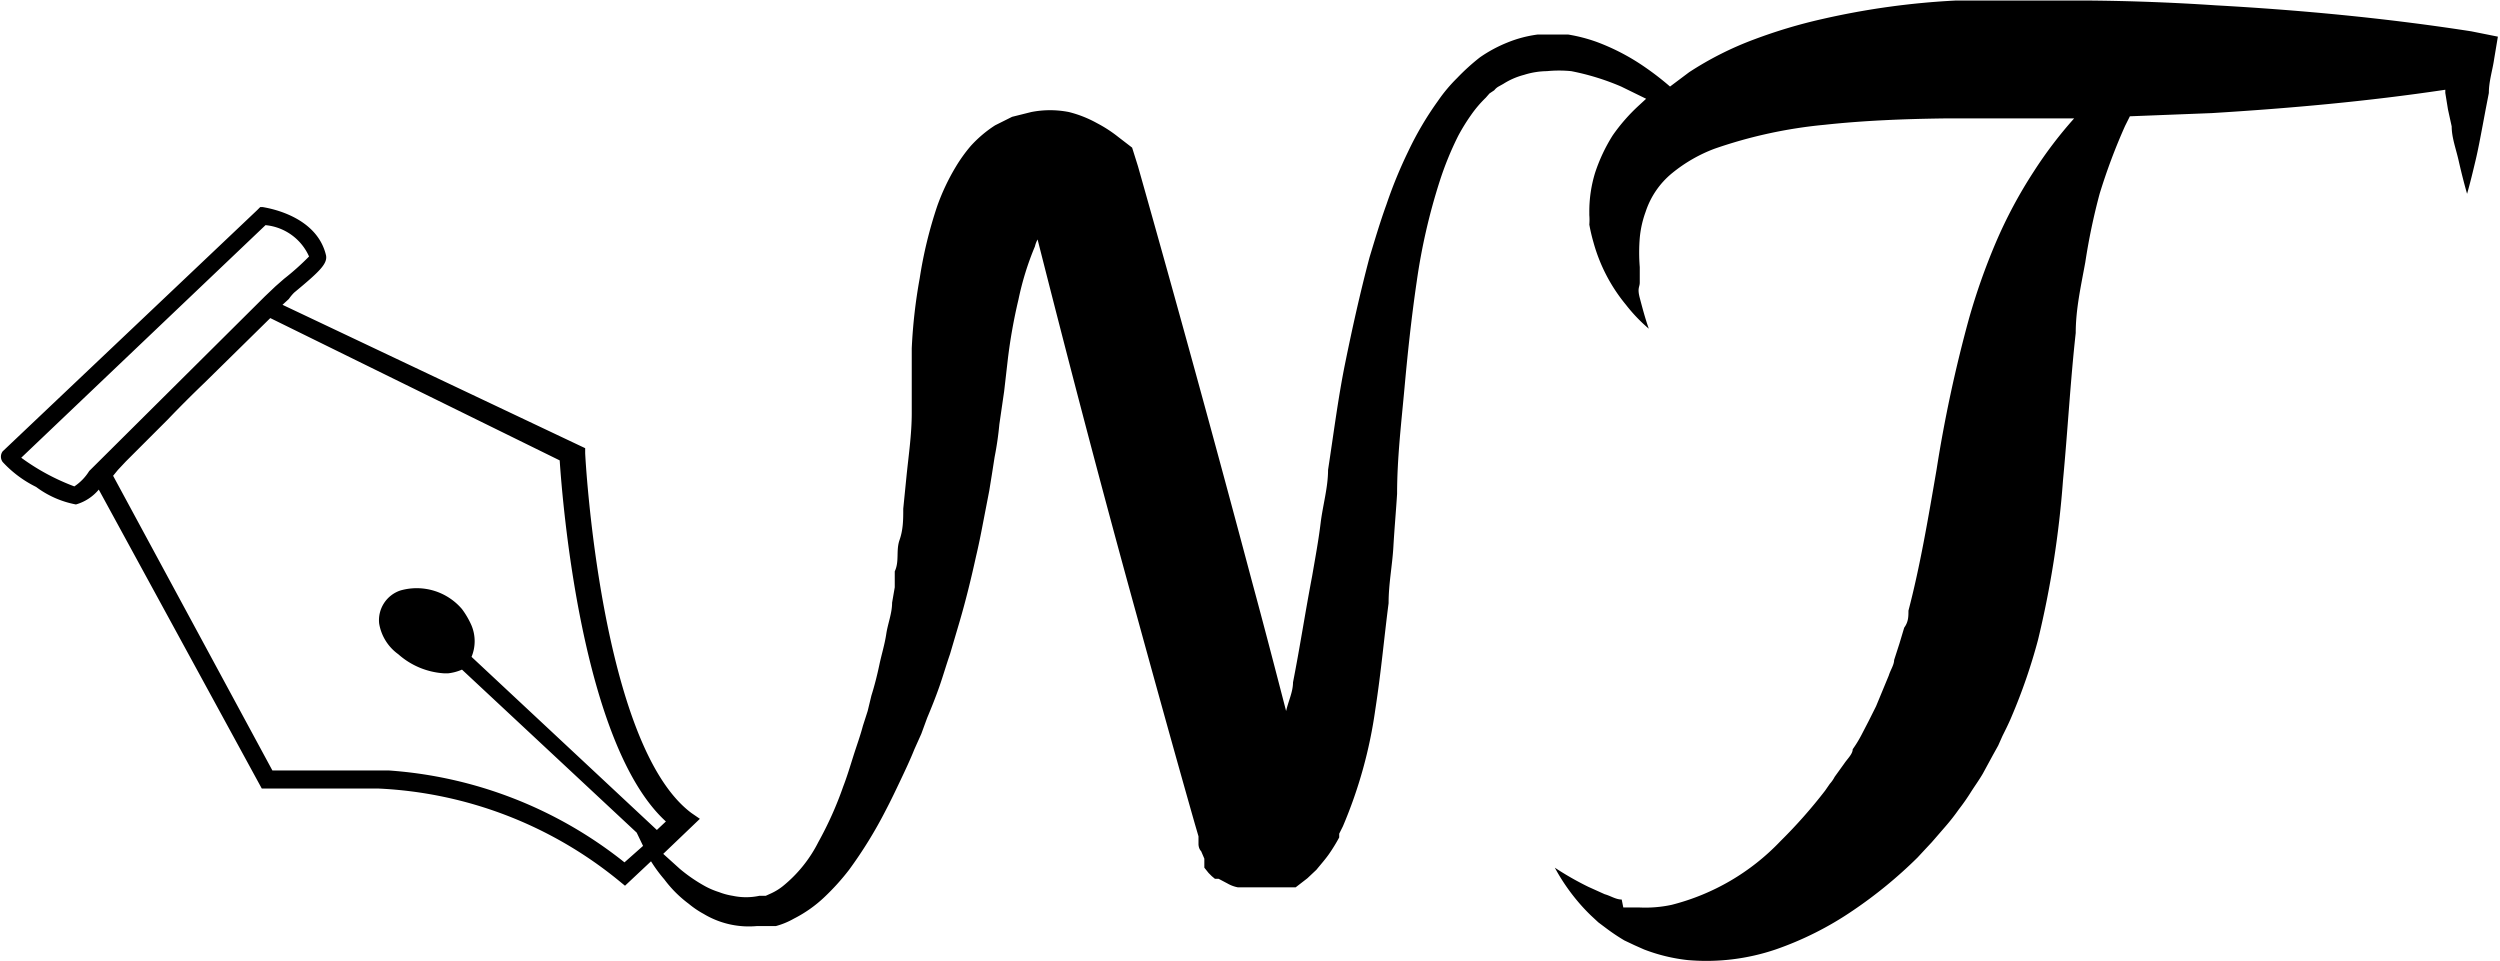 <svg id="Capa_1" data-name="Capa 1" xmlns="http://www.w3.org/2000/svg" viewBox="0 0 47.08 18.1"><path d="M48,16.54c-1.61-.25-3.21-.4-4.82-.49q-1.2-.08-2.4-.09H38.92l-.63,0a14.55,14.55,0,0,0-2.52.35,9.72,9.72,0,0,0-1.27.38,6.17,6.17,0,0,0-1.23.62l-.36.27a5.37,5.37,0,0,0-.45-.35,4.11,4.11,0,0,0-.93-.49,3.05,3.05,0,0,0-.54-.14l-.28,0h-.29a2.28,2.28,0,0,0-.57.15,2.61,2.61,0,0,0-.52.28,4,4,0,0,0-.43.39,2.93,2.93,0,0,0-.36.43,6.07,6.07,0,0,0-.56.95,8.59,8.59,0,0,0-.41,1c-.12.33-.22.67-.32,1-.18.68-.33,1.36-.46,2s-.22,1.35-.32,2c0,.33-.1.67-.14,1s-.1.65-.16,1c-.13.68-.23,1.34-.36,2,0,.18-.09.36-.13.54-.21-.81-.42-1.62-.64-2.43Q24,23,22.89,19.08l-.11-.35-.26-.2a2.51,2.51,0,0,0-.4-.26,2.17,2.17,0,0,0-.53-.21,1.84,1.84,0,0,0-.71,0l-.36.09-.32.16a2.29,2.29,0,0,0-.46.39,2.88,2.88,0,0,0-.28.39,4.08,4.08,0,0,0-.35.74,8.13,8.13,0,0,0-.33,1.36,9.88,9.88,0,0,0-.15,1.32l0,.62,0,.6c0,.4-.06.8-.1,1.2l-.06.6c0,.2,0,.39-.07.59s0,.4-.09.59l0,.3-.05.29c0,.2-.08.39-.11.59s-.09.39-.13.58-.09.39-.15.58l-.07.29-.09.28c-.05.19-.12.38-.18.57s-.12.39-.19.57a6.69,6.69,0,0,1-.47,1.05,2.53,2.53,0,0,1-.67.83,1.07,1.07,0,0,1-.21.13l-.11.05-.12,0a1.2,1.2,0,0,1-.5,0,1.25,1.25,0,0,1-.26-.07,1.45,1.45,0,0,1-.26-.11,2.93,2.93,0,0,1-.48-.33l-.31-.28.69-.66-.16-.11c-1.71-1.28-2-6.72-2-6.78v-.09L6.78,21.69l.12-.11A.83.83,0,0,1,7,21.46c.47-.39.63-.54.6-.7h0c-.18-.77-1.15-.9-1.19-.91H6.36l-.06.06L1.51,24.45h0a.17.17,0,0,0,0,.2,2.15,2.15,0,0,0,.63.47,1.81,1.81,0,0,0,.75.33h0a.87.87,0,0,0,.43-.28L6.39,30.8h2.2a7.71,7.71,0,0,1,4.53,1.74l.11.09.49-.46a2.7,2.7,0,0,0,.25.34,2.23,2.23,0,0,0,.46.46,1.73,1.73,0,0,0,.28.19,1.65,1.65,0,0,0,1,.23l.18,0,.18,0a1.43,1.43,0,0,0,.34-.14,2.43,2.43,0,0,0,.58-.41,4.41,4.41,0,0,0,.46-.51,8.24,8.24,0,0,0,.69-1.12c.1-.19.19-.38.28-.57s.18-.38.26-.58l.13-.29.11-.3c.08-.19.16-.39.23-.59s.13-.41.2-.61l.18-.61c.12-.41.22-.82.31-1.23.05-.21.09-.41.13-.62l.12-.62.05-.31.05-.32a6.17,6.17,0,0,0,.09-.62l.09-.62.07-.61a10.07,10.07,0,0,1,.2-1.12,5.45,5.45,0,0,1,.31-1,.5.5,0,0,1,.05-.13c.6,2.37,1.22,4.74,1.87,7.09.36,1.31.72,2.61,1.09,3.91l.07.24,0,.06,0,.09s0,.08.05.13l.06.14,0,.08,0,.09,0,0,0,0,0,0,.08.1,0,0,0,0,.06.06.06.05.07,0,.17.09a.62.62,0,0,0,.19.07l.2,0h.18l.17,0h.08l.07,0,.06,0,.06,0,.1,0,.09,0,.08,0,.22-.17.17-.16c.09-.11.17-.2.24-.3a3.21,3.21,0,0,0,.19-.31l0,0s0,0,0,0l0-.07.07-.14a8.66,8.66,0,0,0,.61-2.2c.11-.71.17-1.39.25-2,0-.37.07-.71.09-1.06s.05-.68.07-1c0-.67.08-1.34.14-2s.13-1.32.23-2a11.43,11.43,0,0,1,.43-1.88,6,6,0,0,1,.35-.86,3.68,3.68,0,0,1,.24-.39,2.22,2.22,0,0,1,.28-.33l.07-.08.09-.06a.27.27,0,0,1,.08-.07l.09-.05a1.36,1.36,0,0,1,.39-.17,1.49,1.49,0,0,1,.43-.07,2.37,2.37,0,0,1,.46,0,4.63,4.63,0,0,1,.94.29l.47.23-.13.12a3.41,3.41,0,0,0-.5.57,3.19,3.19,0,0,0-.33.7,2.48,2.48,0,0,0-.11.75V20a1.1,1.1,0,0,1,0,.18,3.38,3.38,0,0,0,.08.34,3.16,3.16,0,0,0,.61,1.17,3.05,3.05,0,0,0,.43.45c-.07-.2-.12-.39-.17-.58s0-.2,0-.29,0-.2,0-.29a3.39,3.39,0,0,1,0-.55,1.94,1.94,0,0,1,.11-.49,1.57,1.57,0,0,1,.5-.73,2.84,2.84,0,0,1,.8-.46,8.83,8.83,0,0,1,2.07-.45c.74-.08,1.5-.11,2.26-.12h2.44a7.92,7.92,0,0,0-.76,1,8.74,8.74,0,0,0-.72,1.35,12,12,0,0,0-.5,1.42,25.83,25.83,0,0,0-.61,2.84c-.16.93-.31,1.82-.53,2.66,0,.11,0,.21-.08.32l-.09.3-.1.31c0,.09-.07.19-.1.29l-.12.29-.12.29-.14.28-.14.27a2.26,2.26,0,0,1-.16.26c0,.09-.1.18-.16.27l-.18.25a.6.6,0,0,1-.09.13l-.09.13a9.5,9.5,0,0,1-.84.95,4.28,4.28,0,0,1-2.05,1.2,2.36,2.36,0,0,1-.6.05h-.15l-.16,0L32,32.89c-.11,0-.21-.07-.32-.1l-.31-.14a5.67,5.67,0,0,1-.63-.36,3.75,3.75,0,0,0,.42.62,3.45,3.45,0,0,0,.26.28l.14.13.16.12a3.78,3.78,0,0,0,.33.22l.19.09.18.08a3.28,3.28,0,0,0,.82.2,4.06,4.06,0,0,0,1.66-.2,6.16,6.16,0,0,0,1.45-.73,8.5,8.5,0,0,0,1.22-1l.13-.14.14-.15.26-.3a3.92,3.92,0,0,0,.25-.32,3.88,3.88,0,0,0,.23-.33c.07-.11.15-.22.22-.34l.19-.35.1-.18.08-.18c.06-.12.12-.24.17-.36A10.68,10.68,0,0,0,39.84,28,18.49,18.49,0,0,0,40.31,25c.09-.95.14-1.88.24-2.78,0-.45.1-.89.18-1.33A11.82,11.82,0,0,1,41,19.6a11.1,11.1,0,0,1,.48-1.28l.09-.18,1.54-.06c1.47-.09,2.93-.22,4.4-.44v.06l.05.31.07.32c0,.21.08.42.13.64s.1.42.16.63c.06-.21.11-.42.16-.63s.09-.43.13-.64l.06-.32.06-.31c0-.22.07-.43.1-.64l.07-.42ZM2.86,25.11a4.15,4.15,0,0,1-1-.54l4.6-4.38a1,1,0,0,1,.82.59,4.83,4.83,0,0,1-.47.42l-.16.14-.2.19h0L3.14,24.82l0,0A.94.94,0,0,1,2.86,25.11Zm10.36,7.08a8,8,0,0,0-4.43-1.73H6.59l-3-5.55.09-.11.15-.16.79-.79c.22-.23.46-.47.7-.7l1.23-1.21L12,24.62c.05.75.41,5.35,2,6.8l-.17.16-3.49-3.26a.77.77,0,0,0,0-.59,1.57,1.57,0,0,0-.18-.31A1.12,1.12,0,0,0,9,27.07a.59.59,0,0,0-.4.62.89.89,0,0,0,.36.58,1.43,1.43,0,0,0,.86.36h.08a.89.89,0,0,0,.26-.07l3.29,3.07.12.25Zm8-12.16h0ZM25,30.84s0,0,0,0h0Z" transform="translate(-1.46 -15.95)"/></svg>